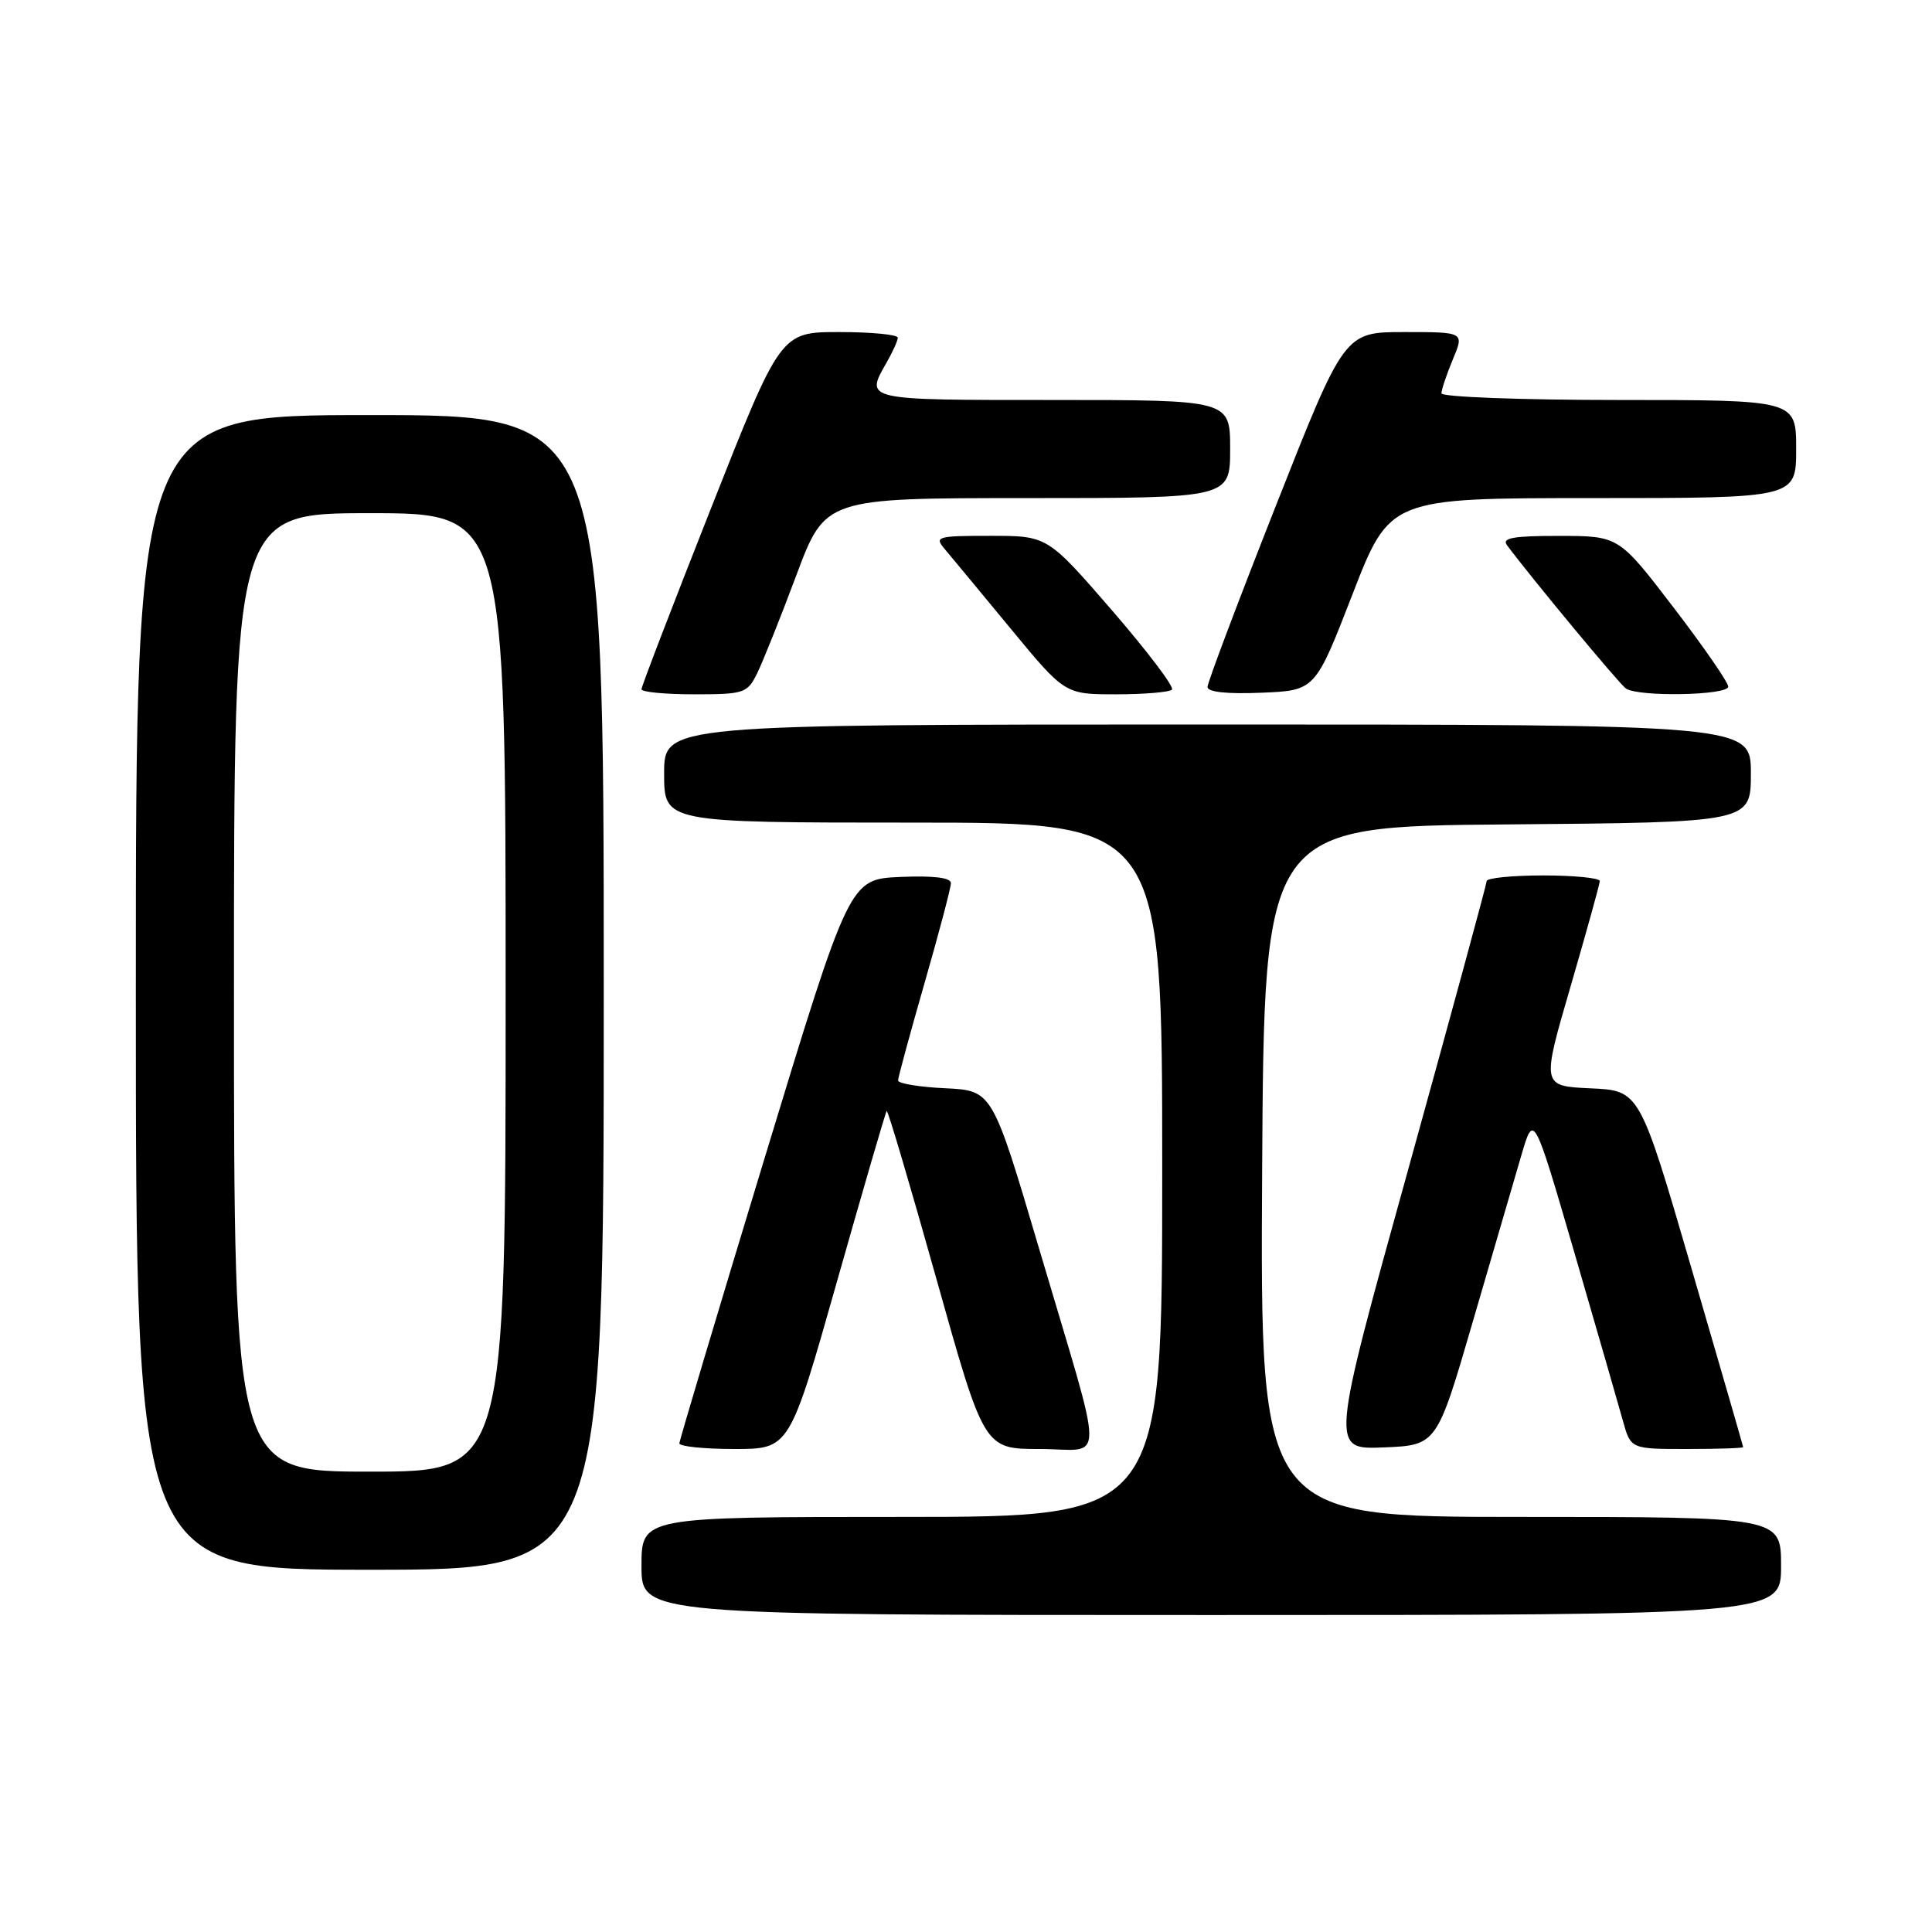 <?xml version="1.0" encoding="UTF-8" standalone="no"?>
<!DOCTYPE svg PUBLIC "-//W3C//DTD SVG 1.1//EN" "http://www.w3.org/Graphics/SVG/1.1/DTD/svg11.dtd" >
<svg xmlns="http://www.w3.org/2000/svg" xmlns:xlink="http://www.w3.org/1999/xlink" version="1.1" viewBox="0 0 256 256">
 <g >
 <path fill="currentColor"
d=" M 236.00 207.50 C 236.00 201.00 236.00 201.00 201.49 201.00 C 166.98 201.00 166.98 201.00 167.24 155.25 C 167.50 109.50 167.50 109.50 199.75 109.24 C 232.00 108.97 232.00 108.97 232.00 102.49 C 232.00 96.00 232.00 96.00 160.00 96.00 C 88.00 96.00 88.00 96.00 88.00 102.50 C 88.00 109.00 88.00 109.00 121.00 109.00 C 154.00 109.00 154.00 109.00 154.00 155.00 C 154.00 201.00 154.00 201.00 119.50 201.00 C 85.00 201.00 85.00 201.00 85.00 207.50 C 85.00 214.00 85.00 214.00 160.50 214.00 C 236.00 214.00 236.00 214.00 236.00 207.50 Z  M 80.00 131.50 C 80.00 55.00 80.00 55.00 49.00 55.00 C 18.00 55.00 18.00 55.00 18.00 131.50 C 18.00 208.00 18.00 208.00 49.00 208.00 C 80.00 208.00 80.00 208.00 80.00 131.50 Z  M 110.92 169.75 C 114.39 157.51 117.34 147.37 117.49 147.21 C 117.64 147.04 120.60 157.06 124.08 169.46 C 130.40 192.00 130.40 192.00 137.78 192.00 C 146.53 192.00 146.54 195.39 137.70 165.50 C 131.49 144.50 131.49 144.50 125.25 144.20 C 121.81 144.04 119.00 143.57 119.00 143.17 C 119.00 142.77 120.58 136.97 122.50 130.28 C 124.43 123.59 126.00 117.62 126.00 117.02 C 126.00 116.29 123.70 116.01 119.28 116.20 C 112.56 116.50 112.56 116.50 101.30 153.50 C 95.11 173.85 90.04 190.84 90.02 191.25 C 90.01 191.66 93.29 192.00 97.31 192.00 C 104.62 192.00 104.62 192.00 110.92 169.75 Z  M 195.19 175.00 C 197.83 165.93 200.72 156.03 201.61 153.00 C 203.23 147.50 203.23 147.50 208.62 166.00 C 211.58 176.18 214.47 186.19 215.04 188.25 C 216.08 192.00 216.08 192.00 223.54 192.00 C 227.64 192.00 230.99 191.89 230.98 191.75 C 230.97 191.61 227.88 180.93 224.11 168.00 C 217.26 144.50 217.26 144.50 210.76 144.21 C 204.26 143.91 204.26 143.91 208.11 130.71 C 210.22 123.44 211.97 117.16 211.98 116.75 C 211.99 116.34 208.62 116.00 204.50 116.00 C 200.38 116.00 197.00 116.34 196.99 116.75 C 196.98 117.16 192.32 134.28 186.64 154.79 C 176.29 192.08 176.29 192.08 183.34 191.79 C 190.39 191.50 190.39 191.50 195.19 175.00 Z  M 100.31 89.25 C 101.06 87.74 103.40 81.89 105.51 76.25 C 109.34 66.00 109.34 66.00 136.17 66.00 C 163.00 66.00 163.00 66.00 163.00 59.50 C 163.00 53.00 163.00 53.00 139.50 53.00 C 114.34 53.00 114.61 53.06 117.50 48.00 C 118.29 46.62 118.95 45.16 118.96 44.75 C 118.98 44.34 115.50 44.00 111.22 44.00 C 103.43 44.00 103.43 44.00 94.22 67.33 C 89.15 80.16 85.00 90.96 85.00 91.33 C 85.00 91.70 88.14 92.00 91.97 92.00 C 98.59 92.00 99.02 91.86 100.31 89.25 Z  M 155.29 91.38 C 155.63 91.04 152.05 86.32 147.35 80.88 C 138.79 71.00 138.79 71.00 131.24 71.00 C 124.15 71.00 123.78 71.11 125.18 72.75 C 125.99 73.71 129.91 78.44 133.88 83.25 C 141.10 92.00 141.10 92.00 147.88 92.00 C 151.61 92.00 154.95 91.72 155.29 91.38 Z  M 179.21 78.75 C 184.16 66.00 184.16 66.00 211.08 66.00 C 238.00 66.00 238.00 66.00 238.00 59.50 C 238.00 53.00 238.00 53.00 214.50 53.00 C 201.57 53.00 191.00 52.60 191.00 52.12 C 191.00 51.64 191.68 49.61 192.51 47.62 C 194.03 44.00 194.03 44.00 186.08 44.00 C 178.14 44.00 178.14 44.00 169.07 66.99 C 164.08 79.63 160.00 90.45 160.00 91.03 C 160.00 91.70 162.60 91.98 167.13 91.79 C 174.27 91.50 174.27 91.50 179.21 78.75 Z  M 229.00 90.98 C 229.00 90.42 225.74 85.70 221.75 80.49 C 214.50 71.02 214.50 71.02 206.63 71.01 C 200.50 71.00 198.96 71.28 199.69 72.25 C 202.96 76.64 214.57 90.63 215.44 91.23 C 217.08 92.37 229.00 92.15 229.00 90.98 Z  M 31.00 131.50 C 31.00 68.00 31.00 68.00 49.00 68.00 C 67.00 68.00 67.00 68.00 67.00 131.50 C 67.00 195.00 67.00 195.00 49.00 195.00 C 31.00 195.00 31.00 195.00 31.00 131.50 Z "/>
</g>
</svg>